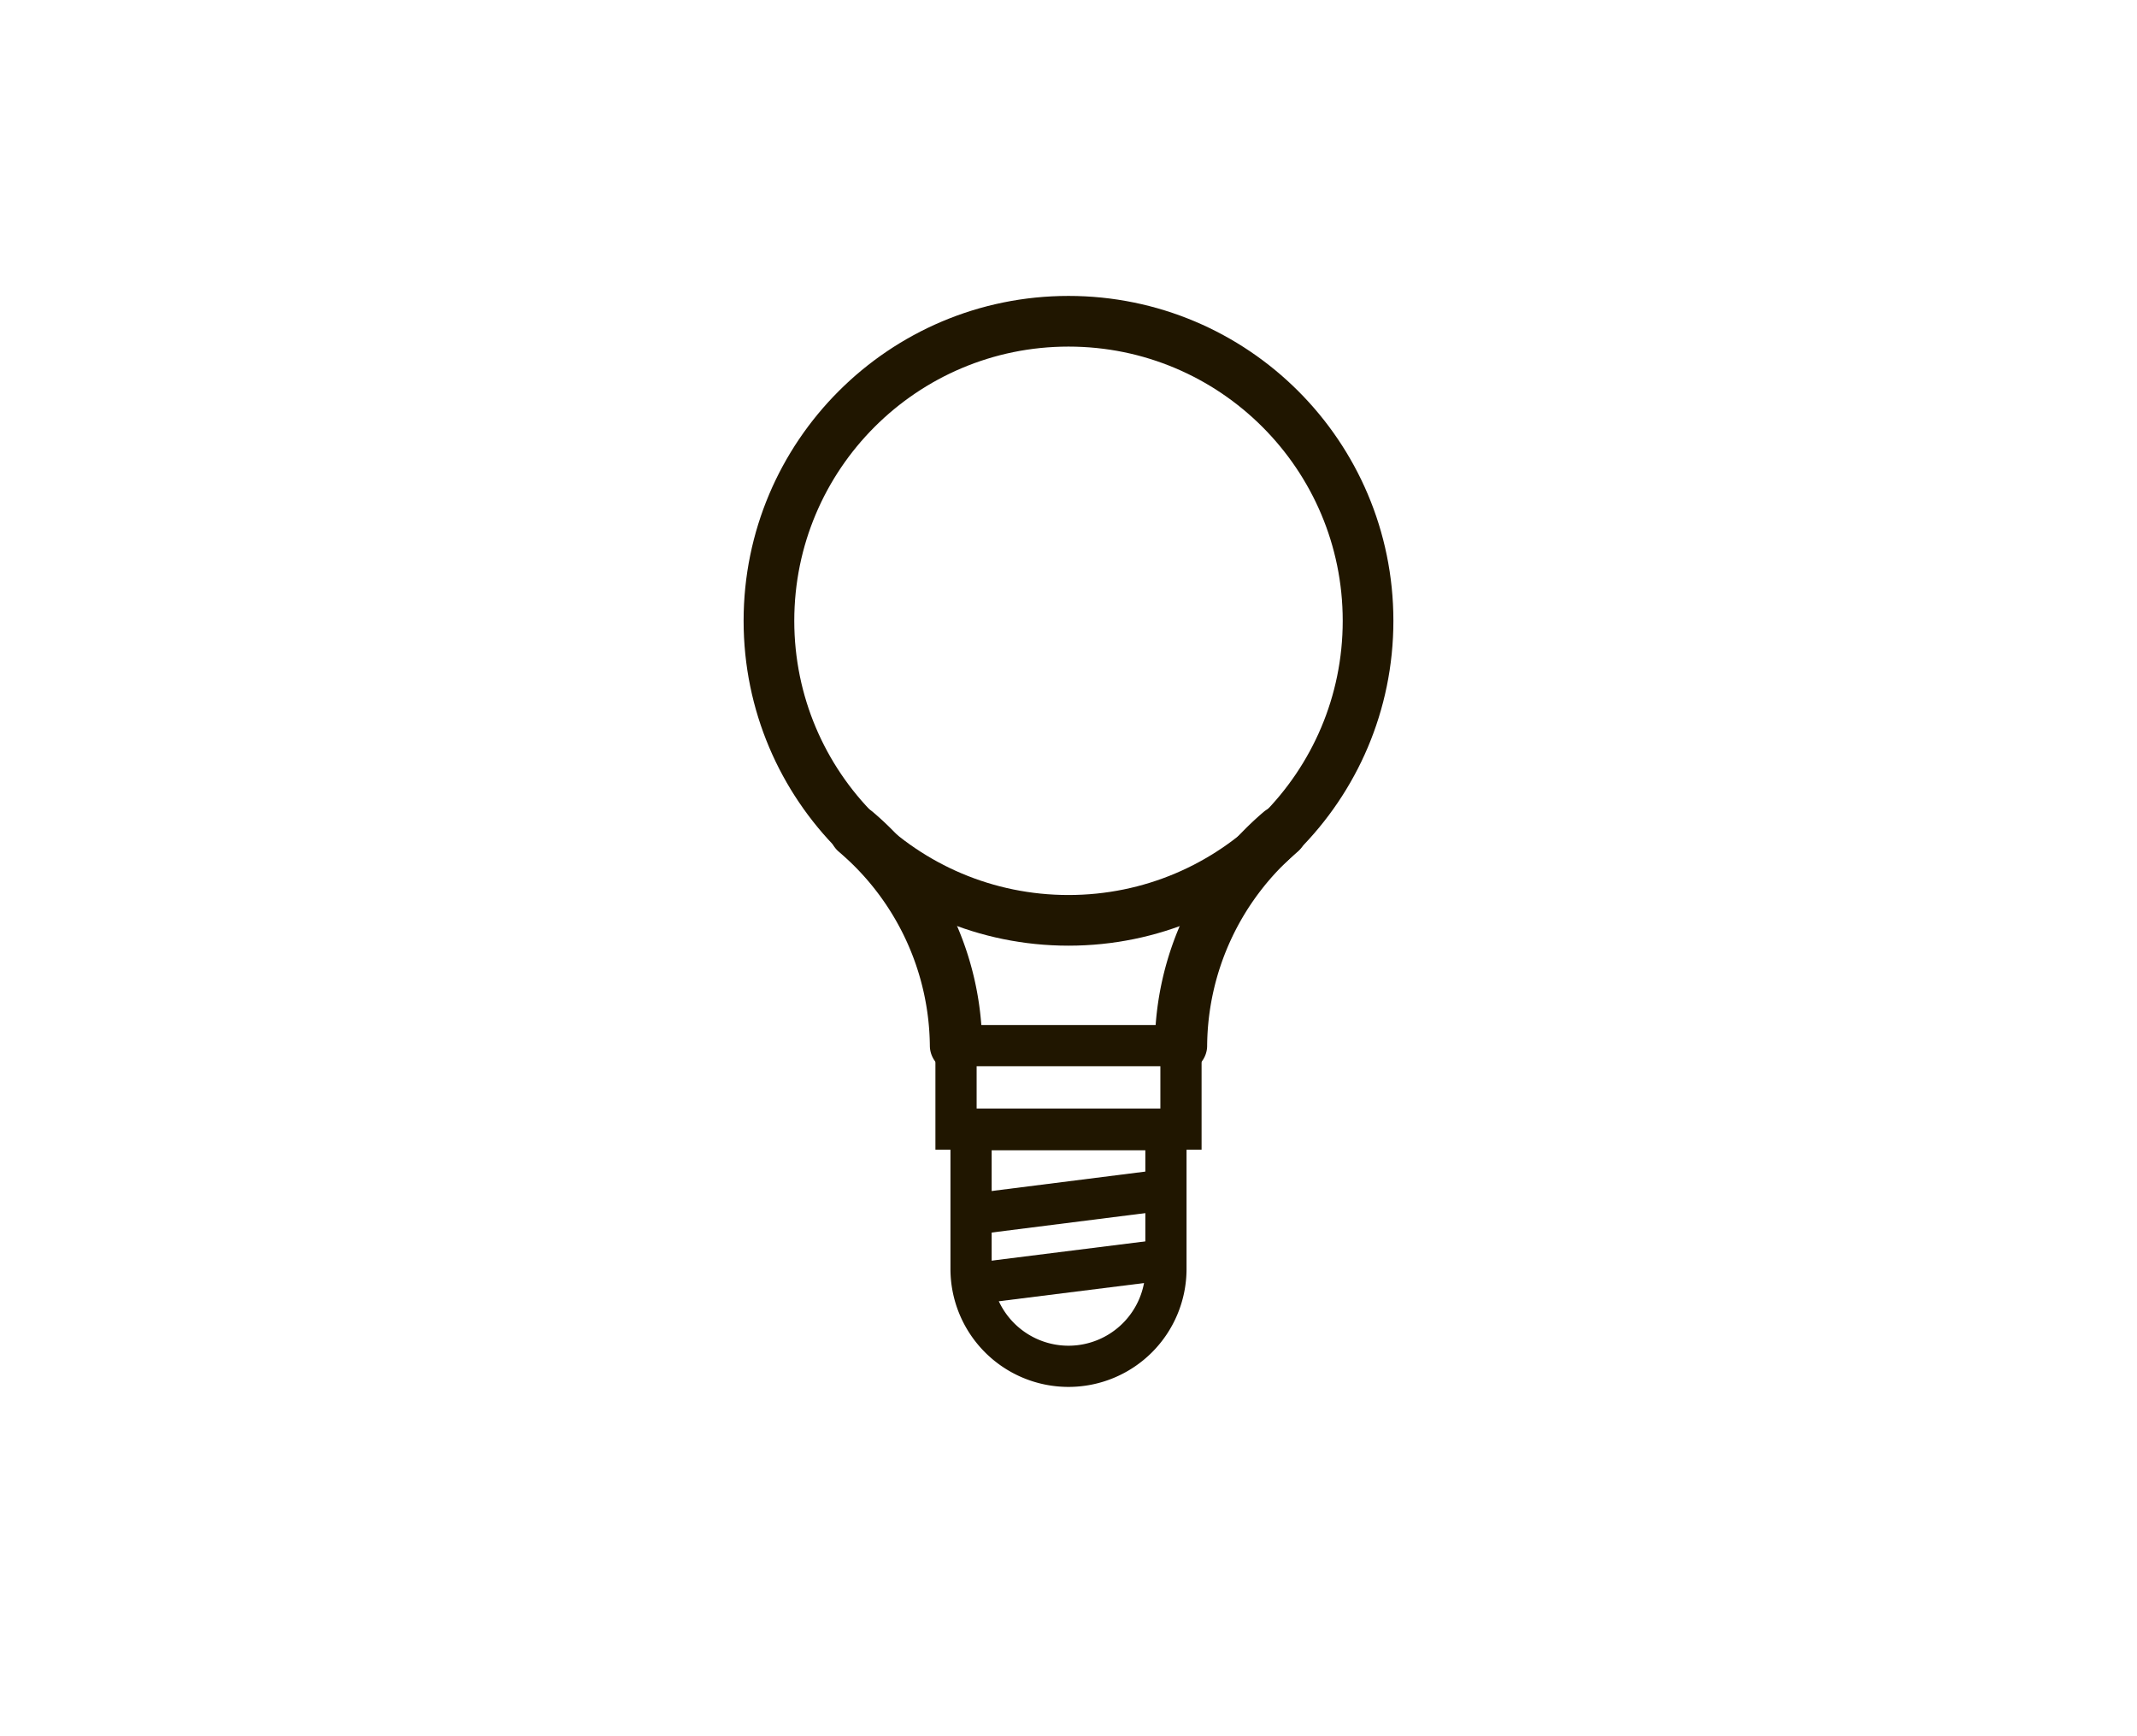 <svg xmlns="http://www.w3.org/2000/svg" viewBox="0 0 38.38 31.18"><defs><style>.cls-1,.cls-2,.cls-3,.cls-4{fill:none;}.cls-2,.cls-3,.cls-4{stroke:#201600;}.cls-2{stroke-miterlimit:10;stroke-width:0.74px;}.cls-3,.cls-4{stroke-linecap:round;stroke-linejoin:round;}.cls-3{stroke-width:0.94px;}.cls-4{stroke-width:0.91px;}</style></defs><title>Ресурс 37</title><g id="Слой_2" data-name="Слой 2"><g id="Layer_1" data-name="Layer 1"><rect class="cls-1" width="38.38" height="31.18"/><rect class="cls-2" x="17.17" y="18.78" width="4.04" height="1.5"/><path class="cls-2" d="M17.44,20.29h3.5a0,0,0,0,1,0,0v2.5a1.75,1.75,0,0,1-1.75,1.75h0a1.75,1.75,0,0,1-1.75-1.75v-2.5A0,0,0,0,1,17.44,20.29Z"/><line class="cls-2" x1="17.45" y1="21.81" x2="20.93" y2="21.37"/><line class="cls-2" x1="17.69" y1="23.03" x2="20.88" y2="22.63"/><path class="cls-3" d="M21.21,18.78A5.1,5.1,0,0,1,23,14.94"/><path class="cls-3" d="M17.17,18.78a5.1,5.1,0,0,0-1.8-3.84"/><circle class="cls-4" cx="19.19" cy="11.15" r="5.38"/></g></g></svg>